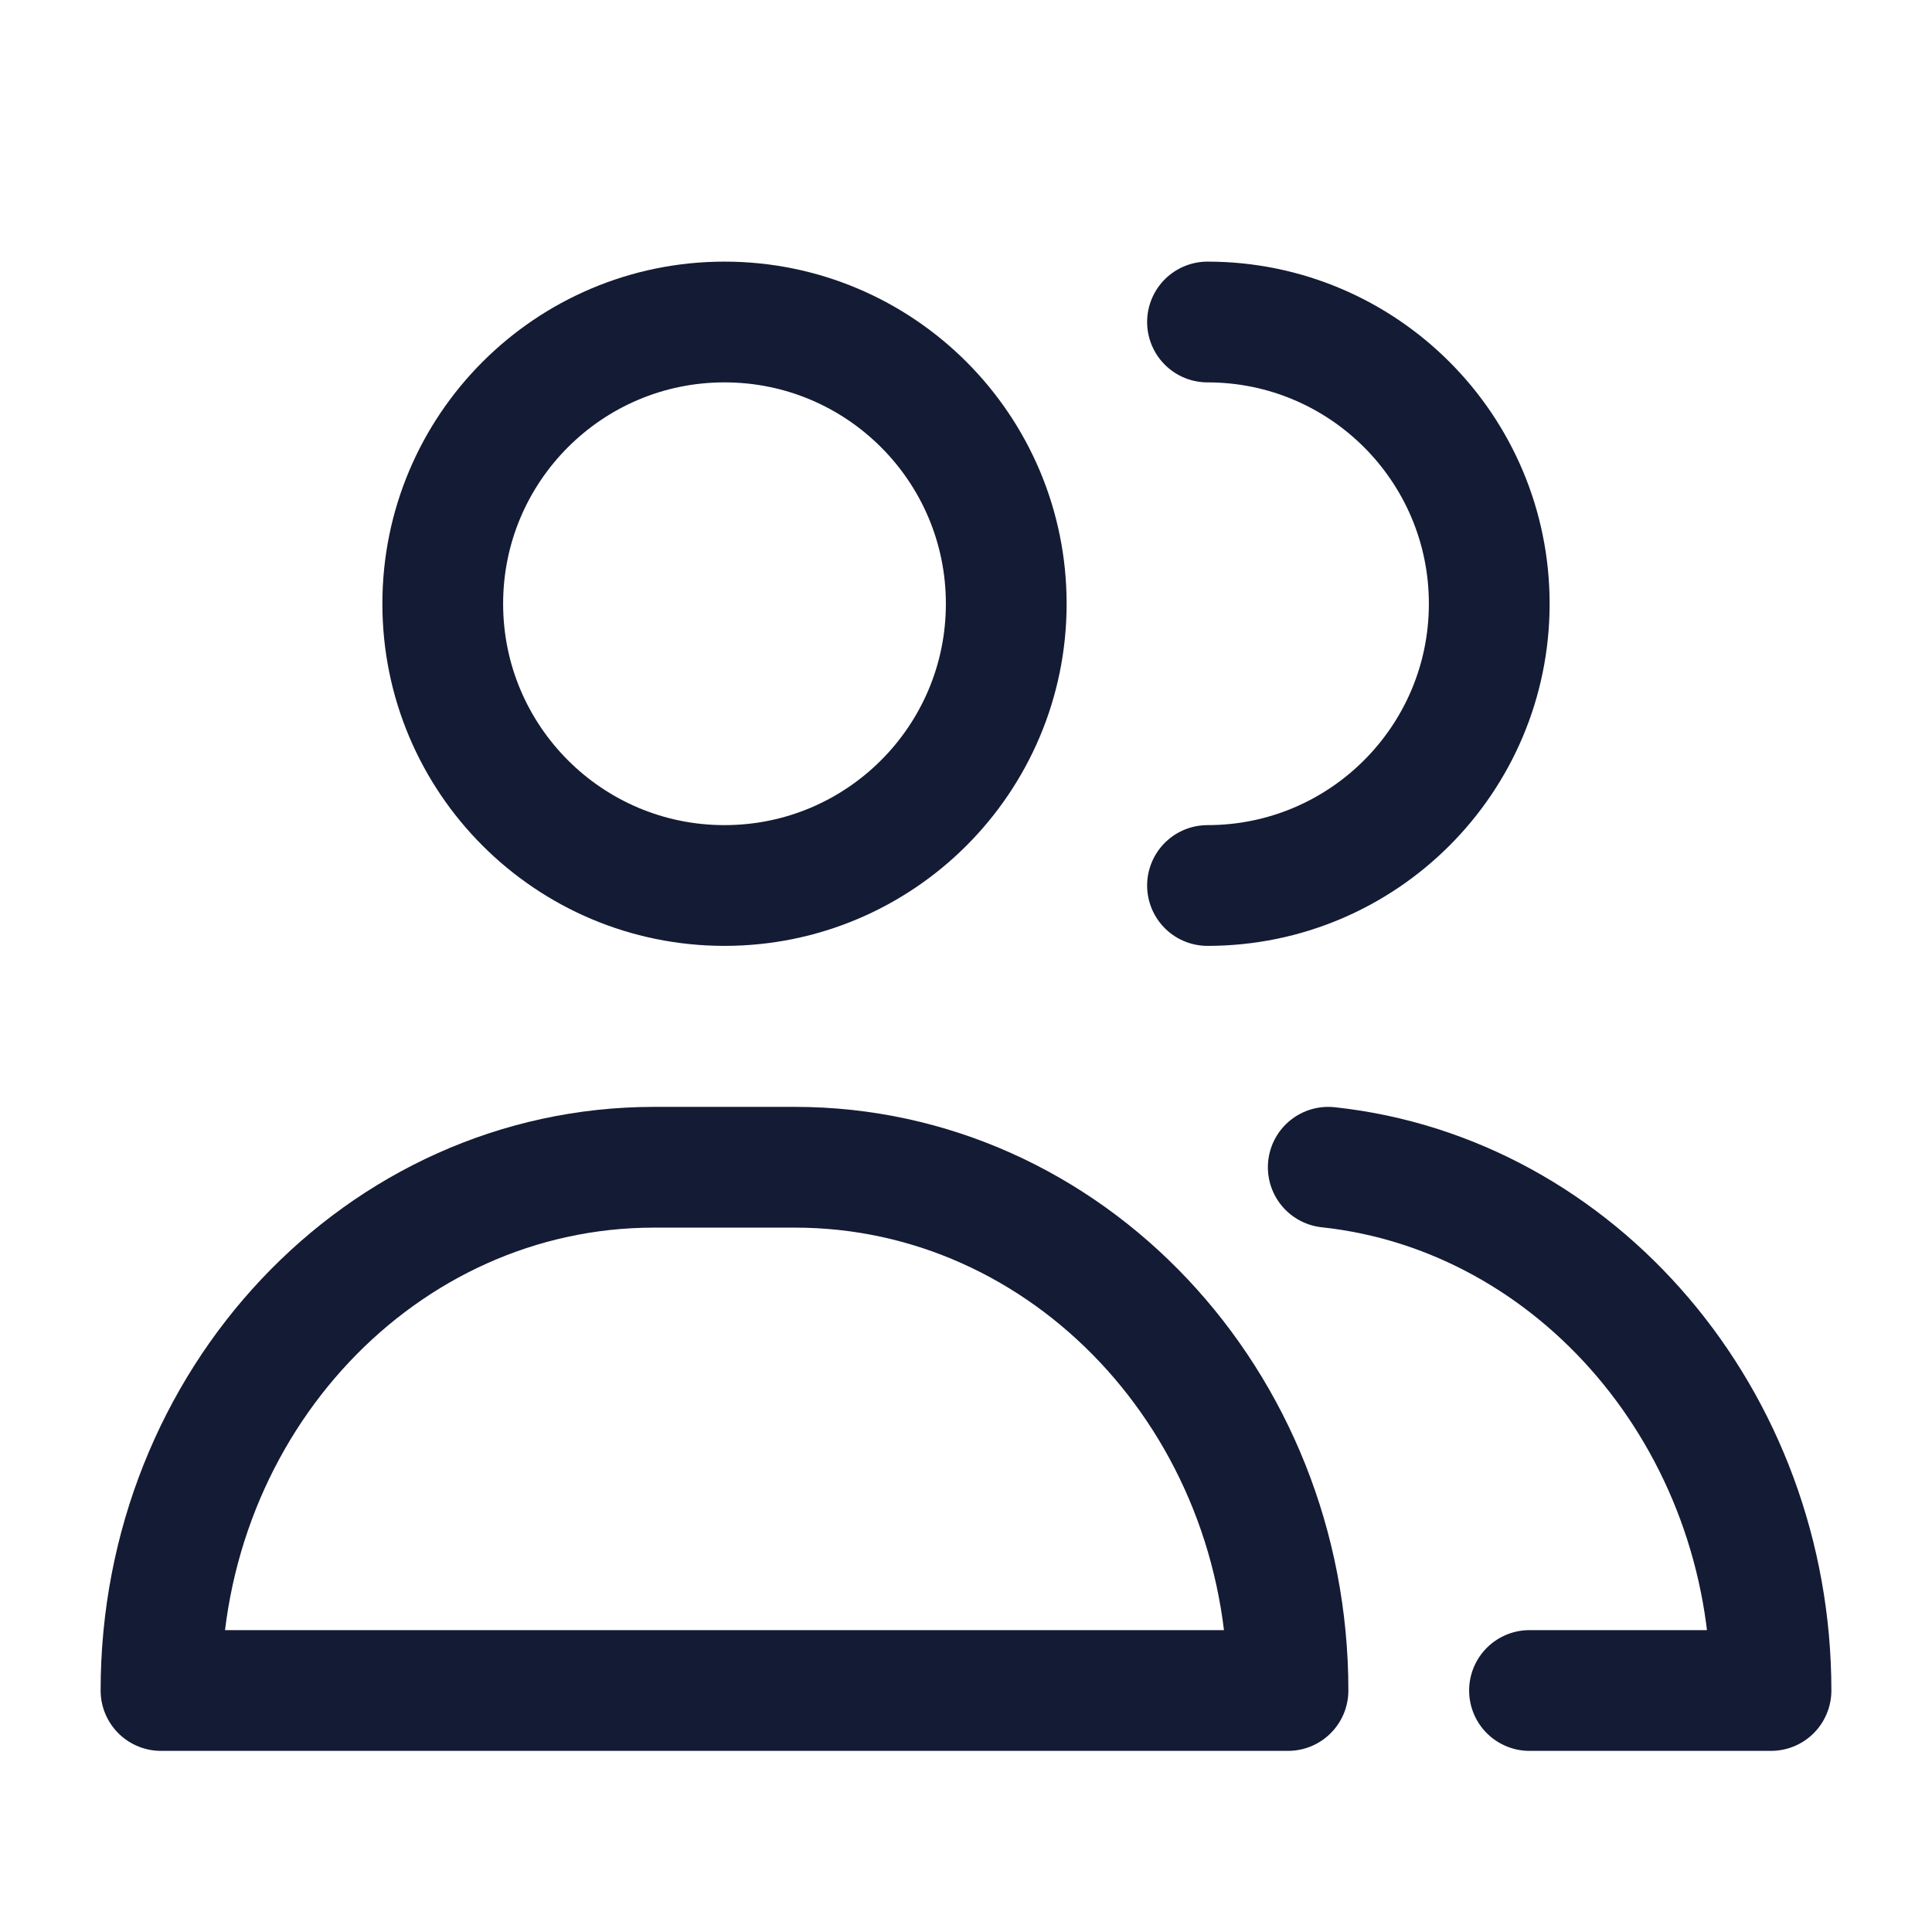 <svg width="24" height="24" viewBox="0 0 24 24" fill="none" xmlns="http://www.w3.org/2000/svg">
<path d="M9.875 14.5H8.125C4.742 14.5 2 17.41 2 21H16C16 17.41 13.258 14.5 9.875 14.5Z" stroke="#141B34" stroke-width="1.5" stroke-linecap="round" stroke-linejoin="round"/>
<path d="M19 21H22C22 17.634 19.589 14.832 16.5 14.5" stroke="#141B34" stroke-width="1.5" stroke-linecap="round" stroke-linejoin="round"/>
<circle cx="9" cy="7.5" r="3.5" stroke="#141B34" stroke-width="1.5" stroke-linecap="round" stroke-linejoin="round"/>
<path d="M15 11C16.933 11 18.5 9.433 18.5 7.5C18.5 5.567 16.933 4 15 4" stroke="#141B34" stroke-width="1.5" stroke-linecap="round" stroke-linejoin="round"/>
</svg>
